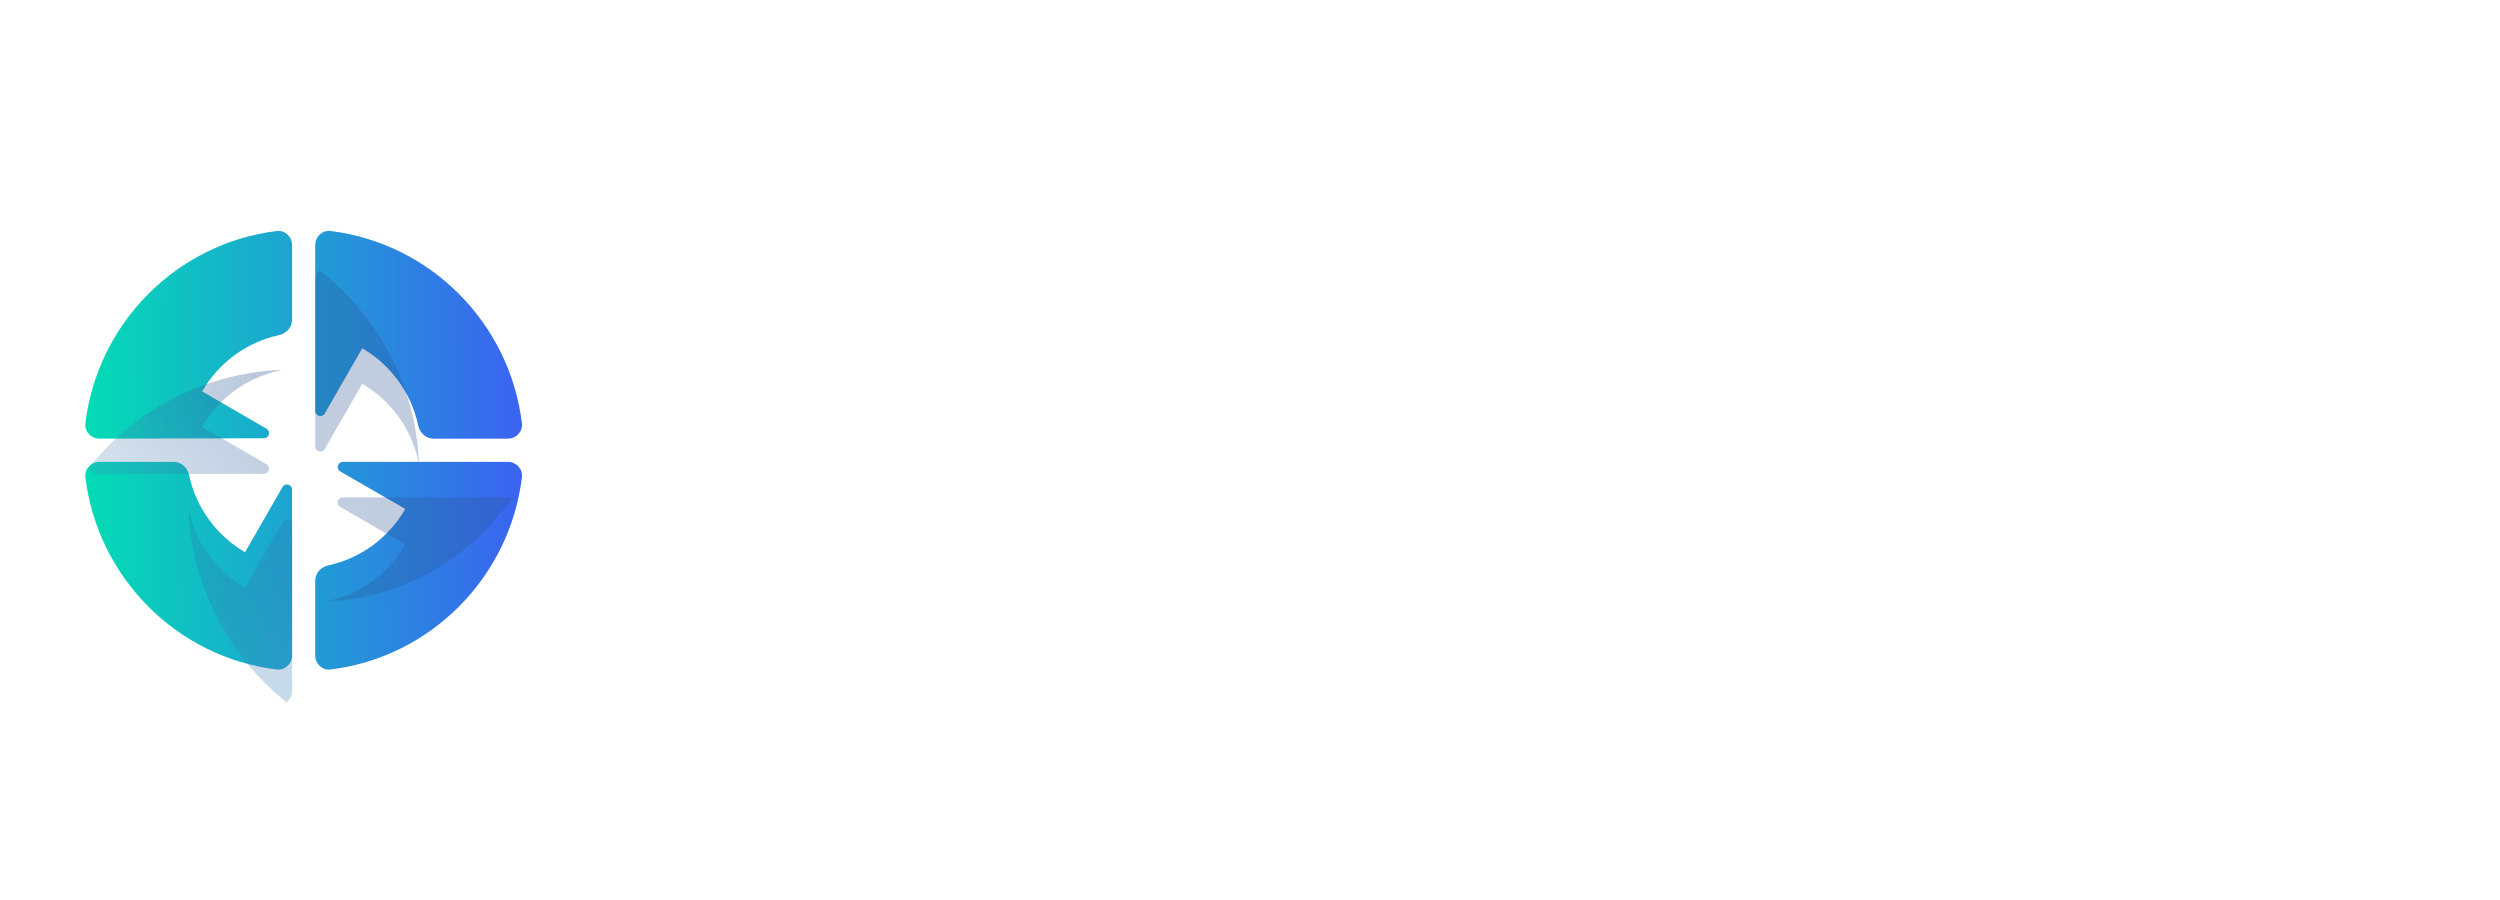 <svg width="211" height="76" viewBox="0 0 211 76" fill="none" xmlns="http://www.w3.org/2000/svg">
<path d="M58.751 46.234C58.589 46.234 58.45 46.176 58.336 46.061C58.222 45.946 58.165 45.806 58.165 45.642V30.784H53.645C53.482 30.784 53.344 30.727 53.23 30.612C53.116 30.497 53.059 30.357 53.059 30.193V28.369C53.059 28.189 53.108 28.041 53.205 27.926C53.319 27.811 53.466 27.753 53.645 27.753H66.105C66.284 27.753 66.431 27.811 66.545 27.926C66.659 28.041 66.716 28.189 66.716 28.369V30.193C66.716 30.357 66.659 30.497 66.545 30.612C66.431 30.727 66.284 30.784 66.105 30.784H61.61V45.642C61.61 45.806 61.553 45.946 61.439 46.061C61.325 46.176 61.178 46.234 60.999 46.234H58.751Z" fill="white"/>
<path d="M67.598 46.234C67.435 46.234 67.296 46.176 67.182 46.061C67.068 45.946 67.011 45.806 67.011 45.642V34.037C67.011 33.872 67.068 33.733 67.182 33.618C67.296 33.486 67.435 33.421 67.598 33.421H69.577C69.756 33.421 69.903 33.478 70.016 33.593C70.13 33.708 70.188 33.856 70.188 34.037V35.047C70.578 34.521 71.067 34.119 71.653 33.84C72.256 33.56 72.94 33.421 73.706 33.421H74.707C74.887 33.421 75.025 33.478 75.123 33.593C75.237 33.692 75.294 33.831 75.294 34.012V35.786C75.294 35.95 75.237 36.09 75.123 36.205C75.025 36.32 74.887 36.377 74.707 36.377H72.802C72.036 36.377 71.433 36.599 70.994 37.043C70.554 37.486 70.334 38.094 70.334 38.866V45.642C70.334 45.806 70.277 45.946 70.163 46.061C70.049 46.176 69.903 46.234 69.723 46.234H67.598Z" fill="white"/>
<path d="M80.453 46.48C79.623 46.48 78.857 46.316 78.157 45.987C77.473 45.642 76.927 45.182 76.52 44.607C76.129 44.032 75.933 43.4 75.933 42.71C75.933 41.593 76.381 40.69 77.277 40C78.173 39.31 79.403 38.842 80.966 38.595L84.313 38.102V37.585C84.313 36.862 84.134 36.32 83.776 35.959C83.418 35.597 82.839 35.416 82.041 35.416C81.504 35.416 81.064 35.523 80.722 35.737C80.396 35.934 80.136 36.131 79.94 36.328C79.745 36.542 79.614 36.681 79.549 36.747C79.484 36.944 79.362 37.043 79.183 37.043H77.302C77.155 37.043 77.025 36.993 76.911 36.895C76.813 36.796 76.764 36.665 76.764 36.501C76.78 36.09 76.976 35.622 77.35 35.096C77.741 34.571 78.336 34.119 79.134 33.741C79.932 33.363 80.909 33.174 82.066 33.174C83.988 33.174 85.388 33.609 86.268 34.48C87.147 35.351 87.587 36.492 87.587 37.905V45.642C87.587 45.806 87.53 45.946 87.416 46.061C87.319 46.176 87.18 46.234 87.001 46.234H85.022C84.859 46.234 84.721 46.176 84.607 46.061C84.493 45.946 84.436 45.806 84.436 45.642V44.681C84.077 45.207 83.564 45.642 82.896 45.987C82.245 46.316 81.43 46.48 80.453 46.48ZM81.284 44.139C82.18 44.139 82.913 43.843 83.483 43.252C84.053 42.661 84.338 41.798 84.338 40.665V40.147L81.895 40.542C80.95 40.69 80.233 40.928 79.745 41.256C79.272 41.585 79.036 41.987 79.036 42.464C79.036 42.989 79.256 43.4 79.696 43.696C80.136 43.991 80.665 44.139 81.284 44.139Z" fill="white"/>
<path d="M95.193 46.48C93.547 46.48 92.285 45.946 91.406 44.878C90.526 43.811 90.054 42.39 89.989 40.616L89.964 39.803L89.989 39.014C90.037 37.289 90.502 35.885 91.381 34.8C92.277 33.716 93.547 33.174 95.193 33.174C96.772 33.174 98.027 33.716 98.955 34.8V29.33C98.955 29.15 99.012 29.01 99.126 28.911C99.24 28.796 99.379 28.739 99.541 28.739H101.618C101.797 28.739 101.936 28.796 102.033 28.911C102.147 29.01 102.204 29.15 102.204 29.33V45.642C102.204 45.806 102.147 45.946 102.033 46.061C101.936 46.176 101.797 46.234 101.618 46.234H99.688C99.525 46.234 99.387 46.176 99.273 46.061C99.159 45.946 99.102 45.806 99.102 45.642V44.731C98.173 45.897 96.87 46.48 95.193 46.48ZM96.097 43.843C97.041 43.843 97.742 43.54 98.198 42.932C98.654 42.324 98.906 41.577 98.955 40.69C98.971 40.492 98.98 40.172 98.98 39.729C98.98 39.301 98.971 38.989 98.955 38.792C98.922 37.971 98.662 37.273 98.173 36.698C97.701 36.106 97.009 35.811 96.097 35.811C94.338 35.811 93.401 36.903 93.287 39.088L93.263 39.827L93.287 40.566C93.401 42.751 94.338 43.843 96.097 43.843Z" fill="white"/>
<path d="M110.689 46.48C108.881 46.48 107.44 45.954 106.365 44.903C105.306 43.835 104.744 42.34 104.679 40.419L104.654 39.803L104.679 39.187C104.76 37.314 105.33 35.844 106.389 34.776C107.464 33.708 108.897 33.174 110.689 33.174C112.611 33.174 114.093 33.766 115.136 34.948C116.194 36.131 116.724 37.708 116.724 39.679V40.197C116.724 40.361 116.667 40.501 116.553 40.616C116.439 40.731 116.292 40.788 116.113 40.788H108.002V40.985C108.034 41.889 108.279 42.653 108.735 43.277C109.207 43.885 109.85 44.188 110.665 44.188C111.626 44.188 112.399 43.811 112.986 43.055C113.132 42.874 113.246 42.759 113.328 42.71C113.425 42.661 113.564 42.636 113.743 42.636H115.844C115.991 42.636 116.113 42.685 116.211 42.784C116.325 42.866 116.382 42.973 116.382 43.104C116.382 43.498 116.146 43.967 115.673 44.509C115.217 45.035 114.557 45.494 113.694 45.889C112.831 46.283 111.829 46.48 110.689 46.48ZM113.401 38.718V38.644C113.401 37.675 113.157 36.895 112.668 36.303C112.196 35.712 111.536 35.416 110.689 35.416C109.842 35.416 109.182 35.712 108.71 36.303C108.238 36.895 108.002 37.675 108.002 38.644V38.718H113.401Z" fill="white"/>
<path d="M119.659 46.234C119.496 46.234 119.358 46.176 119.244 46.061C119.13 45.946 119.073 45.806 119.073 45.642V34.037C119.073 33.872 119.13 33.733 119.244 33.618C119.358 33.486 119.496 33.421 119.659 33.421H121.638C121.817 33.421 121.964 33.478 122.078 33.593C122.192 33.708 122.249 33.856 122.249 34.037V35.047C122.64 34.521 123.128 34.119 123.715 33.84C124.317 33.56 125.002 33.421 125.767 33.421H126.769C126.948 33.421 127.086 33.478 127.184 33.593C127.298 33.692 127.355 33.831 127.355 34.012V35.786C127.355 35.95 127.298 36.09 127.184 36.205C127.086 36.32 126.948 36.377 126.769 36.377H124.863C124.098 36.377 123.495 36.599 123.055 37.043C122.615 37.486 122.396 38.094 122.396 38.866V45.642C122.396 45.806 122.339 45.946 122.224 46.061C122.11 46.176 121.964 46.234 121.785 46.234H119.659Z" fill="white"/>
<path d="M132.852 46.234C132.608 46.234 132.412 46.168 132.266 46.036C132.119 45.905 132.03 45.724 131.997 45.494L128.674 28.414L128.65 28.217C128.65 28.069 128.699 27.946 128.796 27.847C128.91 27.748 129.033 27.699 129.163 27.699H131.313C131.72 27.699 131.948 27.863 131.997 28.192L134.44 40.64L136.639 33.421C136.802 33.01 137.071 32.805 137.445 32.805H138.765C139.172 32.805 139.432 33.01 139.546 33.421L141.77 40.616L143.993 28.217C144.025 28.036 144.091 27.913 144.188 27.847C144.302 27.765 144.465 27.724 144.677 27.724H146.827C146.957 27.724 147.071 27.773 147.169 27.872C147.267 27.97 147.316 28.093 147.316 28.241C147.316 28.323 147.316 28.28 147.291 28.438L144.188 45.494C144.107 45.987 143.822 46.234 143.333 46.234H141.696C141.468 46.234 141.281 46.176 141.134 46.061C140.988 45.946 140.89 45.798 140.841 45.618L138.105 37.388L135.369 45.618C135.206 46.028 134.912 46.234 134.489 46.234H132.852Z" fill="white"/>
<path d="M152.615 46.48C151.785 46.48 151.019 46.316 150.319 45.987C149.635 45.642 149.089 45.182 148.682 44.607C148.291 44.032 148.096 43.4 148.096 42.71C148.096 41.593 148.543 40.69 149.439 40C150.335 39.31 151.565 38.842 153.128 38.595L156.476 38.102V37.585C156.476 36.862 156.296 36.32 155.938 35.959C155.58 35.597 155.002 35.416 154.203 35.416C153.666 35.416 153.226 35.523 152.884 35.737C152.558 35.934 152.298 36.131 152.102 36.328C151.907 36.542 151.777 36.681 151.711 36.747C151.646 36.944 151.524 37.043 151.345 37.043H149.464C149.317 37.043 149.187 36.993 149.073 36.895C148.975 36.796 148.926 36.665 148.926 36.501C148.942 36.09 149.138 35.622 149.513 35.096C149.903 34.571 150.498 34.119 151.296 33.741C152.094 33.363 153.071 33.174 154.228 33.174C156.15 33.174 157.551 33.609 158.43 34.48C159.31 35.351 159.749 36.492 159.749 37.905V45.642C159.749 45.806 159.692 45.946 159.578 46.061C159.481 46.176 159.342 46.234 159.163 46.234H157.184C157.021 46.234 156.883 46.176 156.769 46.061C156.655 45.946 156.598 45.806 156.598 45.642V44.681C156.239 45.207 155.726 45.642 155.059 45.987C154.407 46.316 153.593 46.48 152.615 46.48ZM153.446 44.139C154.342 44.139 155.075 43.843 155.645 43.252C156.215 42.661 156.5 41.798 156.5 40.665V40.147L154.057 40.542C153.112 40.69 152.395 40.928 151.907 41.256C151.435 41.585 151.198 41.987 151.198 42.464C151.198 42.989 151.418 43.4 151.858 43.696C152.298 43.991 152.827 44.139 153.446 44.139Z" fill="white"/>
<path d="M168.381 51.654C166.931 51.654 165.759 51.408 164.863 50.915C163.967 50.439 163.332 49.889 162.957 49.264C162.582 48.64 162.395 48.106 162.395 47.663C162.395 47.515 162.452 47.383 162.566 47.269C162.696 47.154 162.835 47.096 162.981 47.096H165.107C165.254 47.096 165.376 47.129 165.473 47.195C165.588 47.277 165.677 47.416 165.742 47.614C165.905 48.057 166.166 48.427 166.524 48.722C166.899 49.034 167.477 49.191 168.259 49.191C169.236 49.191 169.953 48.969 170.409 48.525C170.881 48.082 171.117 47.318 171.117 46.234V44.558C170.221 45.626 168.967 46.16 167.355 46.16C165.661 46.16 164.382 45.634 163.519 44.583C162.672 43.531 162.216 42.119 162.151 40.345L162.126 39.679L162.151 39.014C162.216 37.273 162.68 35.868 163.543 34.8C164.407 33.716 165.677 33.174 167.355 33.174C168.218 33.174 168.975 33.339 169.627 33.667C170.278 33.995 170.824 34.447 171.264 35.022V34.037C171.264 33.856 171.321 33.708 171.435 33.593C171.549 33.478 171.687 33.421 171.85 33.421H173.829C173.992 33.421 174.13 33.486 174.244 33.618C174.358 33.733 174.415 33.872 174.415 34.037L174.44 45.913C174.44 47.737 173.935 49.149 172.925 50.151C171.915 51.154 170.401 51.654 168.381 51.654ZM168.259 43.548C169.187 43.548 169.879 43.252 170.335 42.661C170.808 42.069 171.068 41.347 171.117 40.492C171.133 40.361 171.142 40.09 171.142 39.679C171.142 39.285 171.133 39.022 171.117 38.891C171.068 38.02 170.808 37.289 170.335 36.698C169.879 36.106 169.187 35.811 168.259 35.811C166.5 35.811 165.571 36.903 165.473 39.088L165.449 39.679C165.449 40.846 165.653 41.782 166.06 42.488C166.483 43.195 167.216 43.548 168.259 43.548Z" fill="white"/>
<path d="M183.069 46.48C181.164 46.48 179.69 45.987 178.647 45.002C177.605 44 177.043 42.636 176.962 40.911L176.937 39.827L176.962 38.743C177.043 37.035 177.613 35.679 178.672 34.677C179.73 33.675 181.196 33.174 183.069 33.174C184.943 33.174 186.408 33.675 187.467 34.677C188.526 35.679 189.096 37.035 189.177 38.743C189.194 38.94 189.202 39.301 189.202 39.827C189.202 40.353 189.194 40.714 189.177 40.911C189.096 42.636 188.534 44 187.492 45.002C186.449 45.987 184.975 46.48 183.069 46.48ZM183.069 44.041C183.933 44.041 184.6 43.77 185.073 43.227C185.545 42.669 185.806 41.856 185.855 40.788C185.871 40.624 185.879 40.303 185.879 39.827C185.879 39.351 185.871 39.03 185.855 38.866C185.806 37.798 185.545 36.993 185.073 36.451C184.6 35.893 183.933 35.614 183.069 35.614C182.206 35.614 181.538 35.893 181.066 36.451C180.594 36.993 180.333 37.798 180.284 38.866L180.26 39.827L180.284 40.788C180.333 41.856 180.594 42.669 181.066 43.227C181.538 43.77 182.206 44.041 183.069 44.041Z" fill="white"/>
<path d="M192.251 46.234C192.088 46.234 191.949 46.176 191.835 46.061C191.721 45.946 191.664 45.806 191.664 45.642V34.012C191.664 33.848 191.721 33.708 191.835 33.593C191.949 33.478 192.088 33.421 192.251 33.421H194.254C194.417 33.421 194.556 33.478 194.67 33.593C194.784 33.708 194.841 33.848 194.841 34.012V35.022C195.802 33.79 197.162 33.174 198.921 33.174C200.419 33.174 201.608 33.675 202.488 34.677C203.367 35.663 203.807 37.01 203.807 38.718V45.642C203.807 45.806 203.75 45.946 203.636 46.061C203.538 46.176 203.4 46.234 203.221 46.234H201.071C200.908 46.234 200.769 46.176 200.655 46.061C200.541 45.946 200.484 45.806 200.484 45.642V38.866C200.484 37.897 200.248 37.15 199.776 36.624C199.32 36.082 198.652 35.811 197.772 35.811C196.909 35.811 196.225 36.082 195.72 36.624C195.231 37.166 194.987 37.913 194.987 38.866V45.642C194.987 45.806 194.93 45.946 194.816 46.061C194.718 46.176 194.58 46.234 194.401 46.234H192.251Z" fill="white"/>
<path fill-rule="evenodd" clip-rule="evenodd" d="M34.203 42.954L28.72 39.791C28.336 39.569 28.492 38.979 28.935 38.979L42.861 38.981C43.569 38.981 44.136 39.578 44.05 40.284C43.019 48.75 36.329 55.47 27.9 56.507C27.198 56.593 26.602 56.023 26.602 55.312V49.015C26.602 48.376 27.088 47.85 27.71 47.716C30.485 47.119 32.828 45.351 34.203 42.954ZM24.653 55.313C24.653 56.023 24.058 56.593 23.356 56.507C14.927 55.472 8.237 48.752 7.206 40.284C7.12 39.579 7.687 38.981 8.395 38.981H14.664C15.3 38.981 15.824 39.468 15.957 40.093C16.55 42.874 18.303 45.224 20.682 46.606L23.845 41.105C24.066 40.72 24.651 40.877 24.651 41.322L24.653 55.313ZM8.397 37.02C7.689 37.021 7.12 36.423 7.206 35.717C8.238 27.252 14.927 20.533 23.355 19.497C24.058 19.411 24.653 19.98 24.653 20.691V26.989C24.653 27.628 24.168 28.154 23.546 28.287C20.777 28.883 18.438 30.643 17.061 33.033L22.49 36.182C22.873 36.404 22.716 36.991 22.274 36.992L8.397 37.02ZM26.603 20.691C26.603 19.98 27.198 19.411 27.9 19.497C36.328 20.532 43.018 27.252 44.05 35.719C44.135 36.425 43.569 37.023 42.861 37.023H36.591C35.955 37.023 35.432 36.535 35.298 35.911C34.705 33.129 32.953 30.778 30.573 29.396L27.412 34.897C27.191 35.282 26.605 35.124 26.605 34.68L26.603 20.691Z" fill="url(#paint0_linear_4560_63878)"/>
<g style="mix-blend-mode:darken" filter="url(#filter0_i_4560_63878)">
<path d="M43.229 39.036C39.741 44.101 34.02 47.495 27.495 47.779C27.564 47.753 27.636 47.731 27.71 47.715C30.485 47.118 32.828 45.35 34.203 42.953L28.72 39.79C28.336 39.568 28.492 38.978 28.935 38.978L42.861 38.98C42.989 38.98 43.113 39 43.229 39.036Z" fill="url(#paint1_linear_4560_63878)"/>
</g>
<g style="mix-blend-mode:darken" opacity="0.6" filter="url(#filter1_i_4560_63878)">
<path d="M15.89 39.867C15.918 39.939 15.941 40.014 15.957 40.091C16.55 42.873 18.303 45.222 20.682 46.604L23.845 41.103C24.066 40.718 24.651 40.876 24.651 41.32L24.653 55.311C24.653 55.706 24.469 56.058 24.185 56.277C19.335 52.402 16.152 46.512 15.89 39.867Z" fill="url(#paint2_linear_4560_63878)"/>
</g>
<g style="mix-blend-mode:darken" filter="url(#filter2_i_4560_63878)">
<path d="M26.971 19.811C31.87 23.62 35.099 29.493 35.365 36.133C35.337 36.061 35.315 35.986 35.298 35.91C34.705 33.128 32.953 30.777 30.573 29.395L27.412 34.896C27.191 35.281 26.605 35.123 26.605 34.679L26.603 20.69C26.603 20.343 26.744 20.03 26.971 19.811Z" fill="url(#paint3_linear_4560_63878)"/>
</g>
<g style="mix-blend-mode:darken" opacity="0.6" filter="url(#filter3_i_4560_63878)">
<path d="M7.434 36.551C7.653 36.836 8.003 37.021 8.397 37.02L22.274 36.992C22.716 36.991 22.872 36.404 22.49 36.182L17.061 33.033C18.437 30.643 20.777 28.883 23.546 28.287C23.622 28.271 23.696 28.248 23.768 28.221C17.154 28.483 11.291 31.68 7.434 36.551Z" fill="url(#paint4_linear_4560_63878)"/>
</g>
<defs>
<filter id="filter0_i_4560_63878" x="27.495" y="38.978" width="15.734" height="11.801" filterUnits="userSpaceOnUse" color-interpolation-filters="sRGB">
<feFlood flood-opacity="0" result="BackgroundImageFix"/>
<feBlend mode="normal" in="SourceGraphic" in2="BackgroundImageFix" result="shape"/>
<feColorMatrix in="SourceAlpha" type="matrix" values="0 0 0 0 0 0 0 0 0 0 0 0 0 0 0 0 0 0 127 0" result="hardAlpha"/>
<feOffset dy="3"/>
<feGaussianBlur stdDeviation="6"/>
<feComposite in2="hardAlpha" operator="arithmetic" k2="-1" k3="1"/>
<feColorMatrix type="matrix" values="0 0 0 0 0.341 0 0 0 0 0.376 0 0 0 0 0.443 0 0 0 0.08 0"/>
<feBlend mode="normal" in2="shape" result="effect1_innerShadow_4560_63878"/>
</filter>
<filter id="filter1_i_4560_63878" x="15.89" y="39.867" width="8.762" height="19.41" filterUnits="userSpaceOnUse" color-interpolation-filters="sRGB">
<feFlood flood-opacity="0" result="BackgroundImageFix"/>
<feBlend mode="normal" in="SourceGraphic" in2="BackgroundImageFix" result="shape"/>
<feColorMatrix in="SourceAlpha" type="matrix" values="0 0 0 0 0 0 0 0 0 0 0 0 0 0 0 0 0 0 127 0" result="hardAlpha"/>
<feOffset dy="3"/>
<feGaussianBlur stdDeviation="6"/>
<feComposite in2="hardAlpha" operator="arithmetic" k2="-1" k3="1"/>
<feColorMatrix type="matrix" values="0 0 0 0 0.341 0 0 0 0 0.376 0 0 0 0 0.443 0 0 0 0.08 0"/>
<feBlend mode="normal" in2="shape" result="effect1_innerShadow_4560_63878"/>
</filter>
<filter id="filter2_i_4560_63878" x="26.603" y="19.811" width="8.762" height="19.322" filterUnits="userSpaceOnUse" color-interpolation-filters="sRGB">
<feFlood flood-opacity="0" result="BackgroundImageFix"/>
<feBlend mode="normal" in="SourceGraphic" in2="BackgroundImageFix" result="shape"/>
<feColorMatrix in="SourceAlpha" type="matrix" values="0 0 0 0 0 0 0 0 0 0 0 0 0 0 0 0 0 0 127 0" result="hardAlpha"/>
<feOffset dy="3"/>
<feGaussianBlur stdDeviation="6"/>
<feComposite in2="hardAlpha" operator="arithmetic" k2="-1" k3="1"/>
<feColorMatrix type="matrix" values="0 0 0 0 0.341 0 0 0 0 0.376 0 0 0 0 0.443 0 0 0 0.08 0"/>
<feBlend mode="normal" in2="shape" result="effect1_innerShadow_4560_63878"/>
</filter>
<filter id="filter3_i_4560_63878" x="7.434" y="28.221" width="16.334" height="11.799" filterUnits="userSpaceOnUse" color-interpolation-filters="sRGB">
<feFlood flood-opacity="0" result="BackgroundImageFix"/>
<feBlend mode="normal" in="SourceGraphic" in2="BackgroundImageFix" result="shape"/>
<feColorMatrix in="SourceAlpha" type="matrix" values="0 0 0 0 0 0 0 0 0 0 0 0 0 0 0 0 0 0 127 0" result="hardAlpha"/>
<feOffset dy="3"/>
<feGaussianBlur stdDeviation="6"/>
<feComposite in2="hardAlpha" operator="arithmetic" k2="-1" k3="1"/>
<feColorMatrix type="matrix" values="0 0 0 0 0.341 0 0 0 0 0.376 0 0 0 0 0.443 0 0 0 0.08 0"/>
<feBlend mode="normal" in2="shape" result="effect1_innerShadow_4560_63878"/>
</filter>
<linearGradient id="paint0_linear_4560_63878" x1="7.197" y1="38.002" x2="44.058" y2="37.951" gradientUnits="userSpaceOnUse">
<stop stop-color="#03DCB5"/>
<stop offset="1" stop-color="#3B63F1"/>
</linearGradient>
<linearGradient id="paint1_linear_4560_63878" x1="34.325" y1="35.387" x2="7.926" y2="20.378" gradientUnits="userSpaceOnUse">
<stop stop-color="#2A5392" stop-opacity="0.29"/>
<stop offset="1" stop-color="#5194C5" stop-opacity="0.32"/>
</linearGradient>
<linearGradient id="paint2_linear_4560_63878" x1="16.344" y1="39.047" x2="28.188" y2="57.239" gradientUnits="userSpaceOnUse">
<stop stop-color="#2A5392" stop-opacity="0.29"/>
<stop offset="1" stop-color="#5194C5" stop-opacity="0.57"/>
</linearGradient>
<linearGradient id="paint3_linear_4560_63878" x1="13.729" y1="15.27" x2="-6.286" y2="29.189" gradientUnits="userSpaceOnUse">
<stop stop-color="#2A5392" stop-opacity="0.29"/>
<stop offset="1" stop-color="#5194C5" stop-opacity="0.32"/>
</linearGradient>
<linearGradient id="paint4_linear_4560_63878" x1="22.568" y1="29.284" x2="4.33" y2="42.347" gradientUnits="userSpaceOnUse">
<stop stop-color="#2A5392" stop-opacity="0.54"/>
<stop offset="1" stop-color="#5194C5" stop-opacity="0.32"/>
<stop offset="1" stop-color="#5194C5" stop-opacity="0.32"/>
</linearGradient>
</defs>
</svg>
